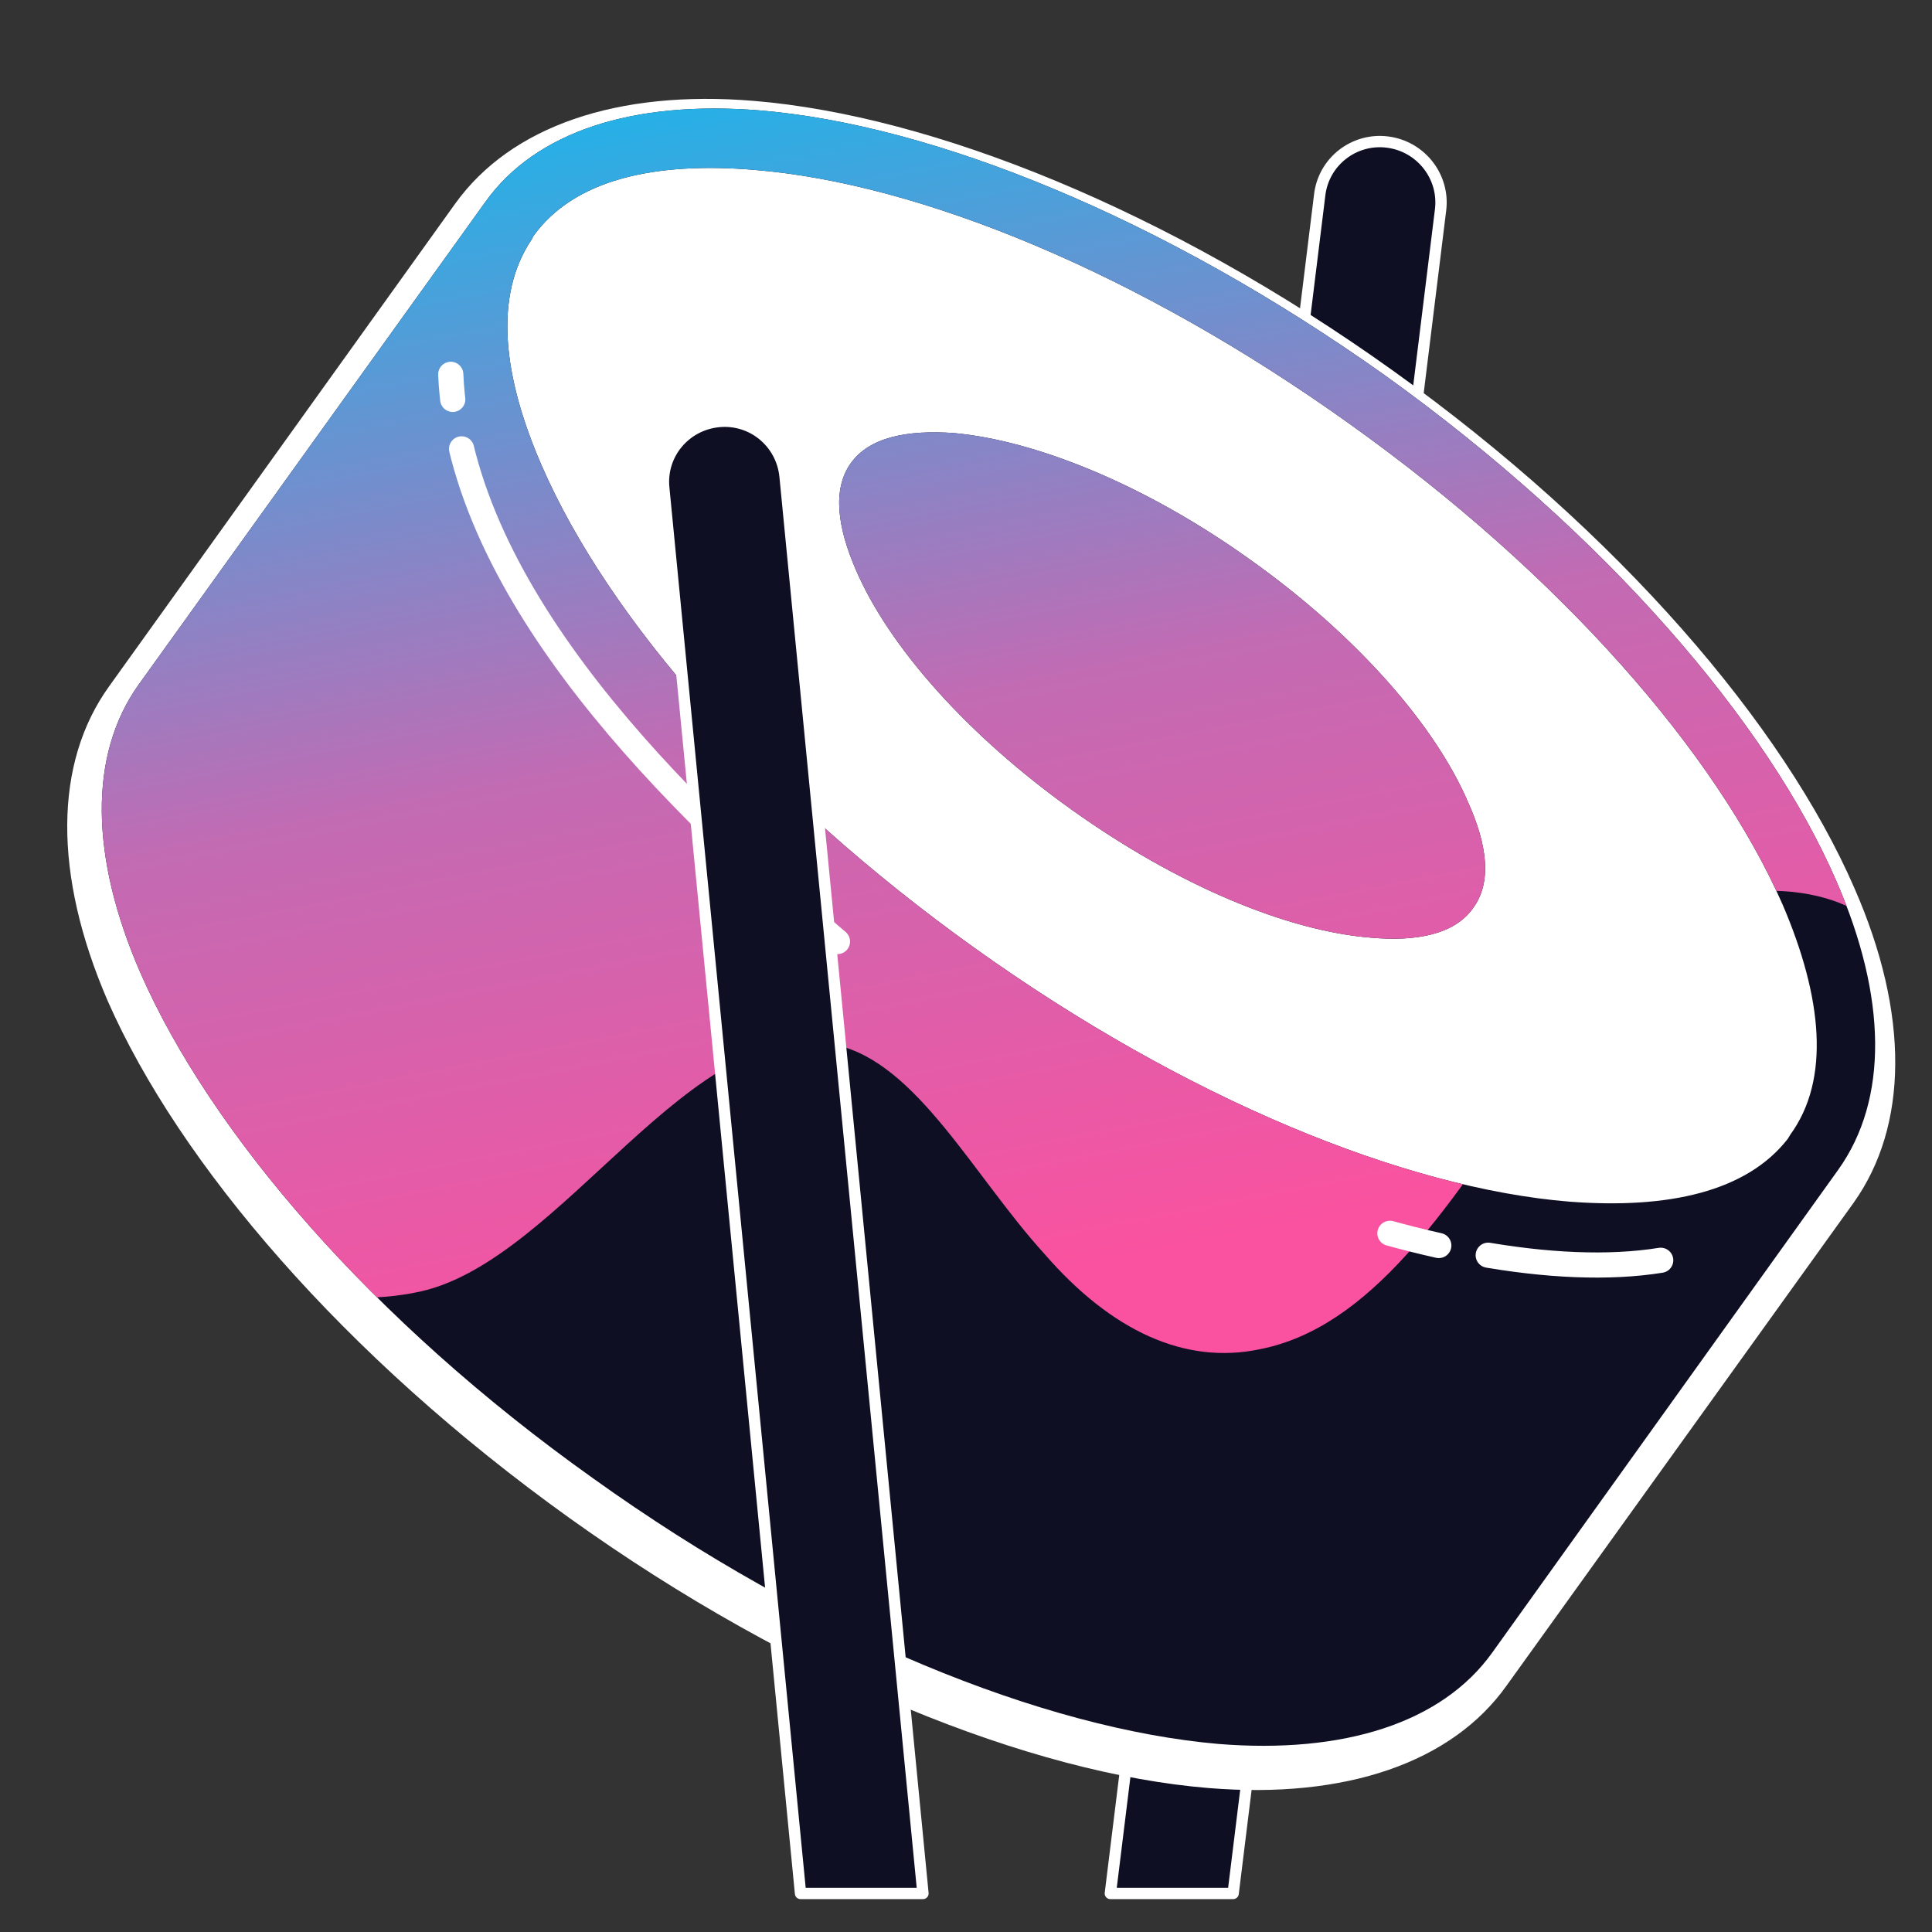 <?xml version="1.0" encoding="UTF-8" standalone="no"?>
<!DOCTYPE svg PUBLIC "-//W3C//DTD SVG 1.1//EN" "http://www.w3.org/Graphics/SVG/1.1/DTD/svg11.dtd">
<svg viewBox="0 0 512 512" version="1.1" xmlns="http://www.w3.org/2000/svg" style="fill-rule:evenodd;clip-rule:evenodd;stroke-linecap:round;stroke-linejoin:round;stroke-miterlimit:1.5;">
    <rect x="0" y="0" width="512" height="512" fill="#333333" stroke="none"/>
    <g transform="matrix(1,0,0,1,-21785.4,-16442.1)">
        <g transform="matrix(0.267,0,0,0.474,21785.4,16442.1)">
            <clipPath id="_clip1">
                <rect x="0" y="0" width="1920" height="1080"/>
            </clipPath>
            <g clip-path="url(#_clip1)">
                <g transform="matrix(3.75,0,0,2.109,-81695.3,-34682.6)">
                    <path d="M22079.3,16947L22134.7,16496.8C22135.7,16487.9 22143.8,16481.6 22152.6,16482.7C22161.5,16483.8 22167.8,16491.9 22166.7,16500.7L22111.8,16947L22079.3,16947Z" style="fill:rgb(14,15,35);stroke:white;stroke-width:3px;"/>
                </g>
                <g transform="matrix(5.268,4.70868e-17,-3.71746e-32,3.767,-5053.35,-2457.11)">
                    <g transform="matrix(1.535,-7.37289e-16,-5.11207e-16,1.207,-25893.4,-8083.24)">
                        <path d="M17721.1,7385.28C17721.1,7385.28 17678.5,7444.66 17678.5,7444.66C17671.8,7454.09 17658.8,7458.63 17641.9,7457.24C17620.1,7455.44 17591.2,7443.92 17563.5,7424.05C17535.8,7404.17 17515.6,7380.49 17506.8,7360.44C17500.1,7344.9 17500.2,7331.18 17507,7321.74C17507,7321.74 17549.5,7262.36 17549.5,7262.36C17556.3,7252.93 17569.3,7248.39 17586.1,7249.78C17607.9,7251.58 17636.9,7263.11 17664.6,7282.98C17692.3,7302.85 17712.5,7326.53 17721.2,7346.58C17728,7362.12 17727.8,7375.85 17721.1,7385.28L17721.1,7385.28ZM17560.9,7270.52C17565.3,7264.42 17574.1,7262.84 17585,7263.74C17604.9,7265.38 17631.1,7276.22 17656.4,7294.36C17681.7,7312.49 17700.4,7333.86 17708.4,7352.16C17712.7,7362.19 17714.1,7371.03 17709.7,7377.13L17715.4,7381.2C17715.4,7381.2 17709.7,7377.13 17709.7,7377.13L17667.1,7436.51C17662.8,7442.6 17654,7444.19 17643.1,7443.28C17623.2,7441.65 17596.9,7430.8 17571.6,7412.67C17546.3,7394.53 17527.6,7373.16 17519.7,7354.87C17515.3,7344.83 17514,7335.99 17518.4,7329.9C17518.4,7329.9 17560.9,7270.52 17560.9,7270.52Z" style="fill:white;"/>
                    </g>
                    <g transform="matrix(1.535,3.35132e-16,7.66811e-16,1.207,-25885.9,-8092.74)">
                        <path d="M17550.4,7275.75C17564.3,7256.35 17611.4,7266.31 17655.6,7297.97C17699.8,7329.64 17724.4,7371.11 17710.5,7390.51C17710.5,7390.51 17668,7449.89 17668,7449.89C17654.1,7469.29 17606.9,7459.33 17562.7,7427.66C17518.5,7395.99 17493.9,7354.53 17507.8,7335.13C17507.8,7335.13 17550.4,7275.75 17550.4,7275.75Z" style="fill:white;"/>
                    </g>
                    <g transform="matrix(1.582,-1.97732e-17,8.78108e-33,1.244,-28438.7,-19162.2)">
                        <path d="M18640.6,15952.1C18646.6,15943.7 18658.2,15940 18673.2,15941.2C18693.9,15942.9 18721.3,15954 18747.7,15972.8C18774,15991.7 18793.3,16014.2 18801.5,16033.2C18807.5,16047 18807.7,16059.2 18801.7,16067.6C18801.7,16067.6 18760.5,16125.2 18760.5,16125.2C18754.5,16133.6 18742.8,16137.3 18727.9,16136.1C18707.2,16134.3 18679.7,16123.3 18653.4,16104.4C18627,16085.6 18607.8,16063.1 18599.5,16044.1C18593.5,16030.3 18593.3,16018.1 18599.3,16009.7L18640.6,15952.1ZM18796,16063.5L18796,16063.4C18800.8,16056.8 18799.8,16047 18795.1,16036C18787.2,16017.9 18768.7,15996.6 18743.5,15978.6C18718.4,15960.6 18692.3,15949.9 18672.6,15948.3C18660.6,15947.3 18651.1,15949.5 18646.3,15956.2L18646.1,15956.6C18641.6,15963.3 18642.6,15972.8 18647.3,15983.6C18655.2,16001.8 18673.7,16023.1 18698.8,16041.1C18723.9,16059.1 18750,16069.8 18769.7,16071.4C18781.5,16072.3 18790.8,16070.2 18795.7,16063.9L18796,16063.4L18796,16063.5ZM18731.8,15994.9C18744.4,16003.9 18753.7,16014.6 18757.6,16023.7C18759.9,16028.8 18760.5,16033.3 18758.2,16036.4C18756,16039.5 18751.5,16040.4 18746,16039.9C18736.1,16039.1 18723.1,16033.7 18710.5,16024.7C18697.9,16015.7 18688.6,16005.1 18684.7,15996C18682.5,15990.9 18681.9,15986.4 18684.1,15983.3C18686.3,15980.2 18690.8,15979.3 18696.4,15979.7C18706.2,15980.6 18719.3,15985.9 18731.8,15994.9Z" style="fill:rgb(14,15,35);"/>
                        <clipPath id="_clip2">
                            <path d="M18640.6,15952.1C18646.6,15943.7 18658.2,15940 18673.2,15941.2C18693.9,15942.9 18721.3,15954 18747.7,15972.8C18774,15991.7 18793.3,16014.2 18801.5,16033.2C18807.5,16047 18807.7,16059.2 18801.7,16067.6C18801.7,16067.6 18760.5,16125.2 18760.5,16125.2C18754.5,16133.6 18742.8,16137.3 18727.9,16136.1C18707.2,16134.3 18679.7,16123.3 18653.4,16104.4C18627,16085.6 18607.8,16063.1 18599.5,16044.1C18593.5,16030.3 18593.3,16018.1 18599.3,16009.7L18640.6,15952.1ZM18796,16063.5L18796,16063.4C18800.8,16056.8 18799.8,16047 18795.1,16036C18787.2,16017.9 18768.7,15996.6 18743.5,15978.6C18718.4,15960.6 18692.3,15949.9 18672.6,15948.3C18660.6,15947.3 18651.1,15949.5 18646.3,15956.2L18646.1,15956.6C18641.6,15963.3 18642.6,15972.8 18647.3,15983.6C18655.2,16001.8 18673.7,16023.1 18698.8,16041.1C18723.9,16059.1 18750,16069.8 18769.7,16071.4C18781.5,16072.3 18790.8,16070.2 18795.7,16063.9L18796,16063.4L18796,16063.5ZM18731.8,15994.9C18744.4,16003.9 18753.7,16014.6 18757.6,16023.7C18759.9,16028.8 18760.5,16033.3 18758.2,16036.4C18756,16039.5 18751.5,16040.4 18746,16039.9C18736.1,16039.1 18723.1,16033.7 18710.5,16024.7C18697.9,16015.7 18688.6,16005.1 18684.7,15996C18682.5,15990.9 18681.9,15986.4 18684.1,15983.3C18686.3,15980.2 18690.8,15979.3 18696.4,15979.7C18706.2,15980.6 18719.3,15985.9 18731.8,15994.9Z"/>
                        </clipPath>
                        <g clip-path="url(#_clip2)">
                            <g transform="matrix(1,-1.68009e-16,1.68009e-16,-2.372,1581.65,53337.7)">
                                <path d="M17004.5,15714.1C17005.6,15714.1 17007.4,15713 17008.4,15712.7C17011.9,15711.6 17015.4,15710.5 17019,15709.6C17029.5,15706.9 17040.4,15705.4 17051.2,15706.4C17068.2,15708 17083.6,15720.5 17100.7,15718.8C17110.3,15717.9 17117.1,15712.2 17125.5,15708.3C17133.5,15704.4 17142.3,15702.7 17151.2,15703.5C17177.7,15705.7 17187.7,15727.7 17214.6,15726.5C17236.9,15725.5 17228.2,15714.2 17249.6,15710.2C17249.8,15710.1 17301.3,15729.2 17301.7,15732.5C17303.2,15745.2 17274.6,15894.8 17275.9,15894.8L17020.8,15855.3L17004.5,15714.1Z" style="fill:url(#_Linear3);"/>
                            </g>
                        </g>
                    </g>
                    <g transform="matrix(1.582,-1.97732e-17,8.78108e-33,1.244,-28393.2,-19215.7)">
                        <path d="M18607.7,16015.7C18608.8,16042 18634.7,16067.1 18654.6,16084.1C18682.3,16107.7 18726.9,16125.4 18751.8,16121.4" style="fill:none;stroke:white;stroke-width:3px;stroke-miterlimit:4;stroke-dasharray:6,6,75,75;stroke-dashoffset:3;"/>
                    </g>
                </g>
                <g transform="matrix(3.75,0,0,2.109,-81695.3,-34682.6)">
                    <path d="M21997.3,16947L21961.1,16574.4C21960.2,16565.5 21966.7,16557.7 21975.6,16556.8C21984.5,16555.9 21992.3,16562.4 21993.2,16571.3L22029.7,16947L21997.3,16947Z" style="fill:rgb(14,15,35);stroke:white;stroke-width:3px;"/>
                </g>
                <g transform="matrix(3.75,0,0,2.109,-81695.3,-34682.6)">
                    <rect x="21785.4" y="16442.1" width="512" height="512" style="fill:white;fill-opacity:0;"/>
                </g>
            </g>
        </g>
    </g>
    <defs>
        <linearGradient id="_Linear3" x1="0" y1="0" x2="1" y2="0" gradientUnits="userSpaceOnUse" gradientTransform="matrix(27.908,-59.235,-140.499,-11.766,17095.7,15766.6)"><stop offset="0" style="stop-color:rgb(39,176,230);stop-opacity:1"/><stop offset="0.52" style="stop-color:rgb(194,107,179);stop-opacity:1"/><stop offset="1" style="stop-color:rgb(250,82,160);stop-opacity:1"/></linearGradient>
    </defs>
</svg>

